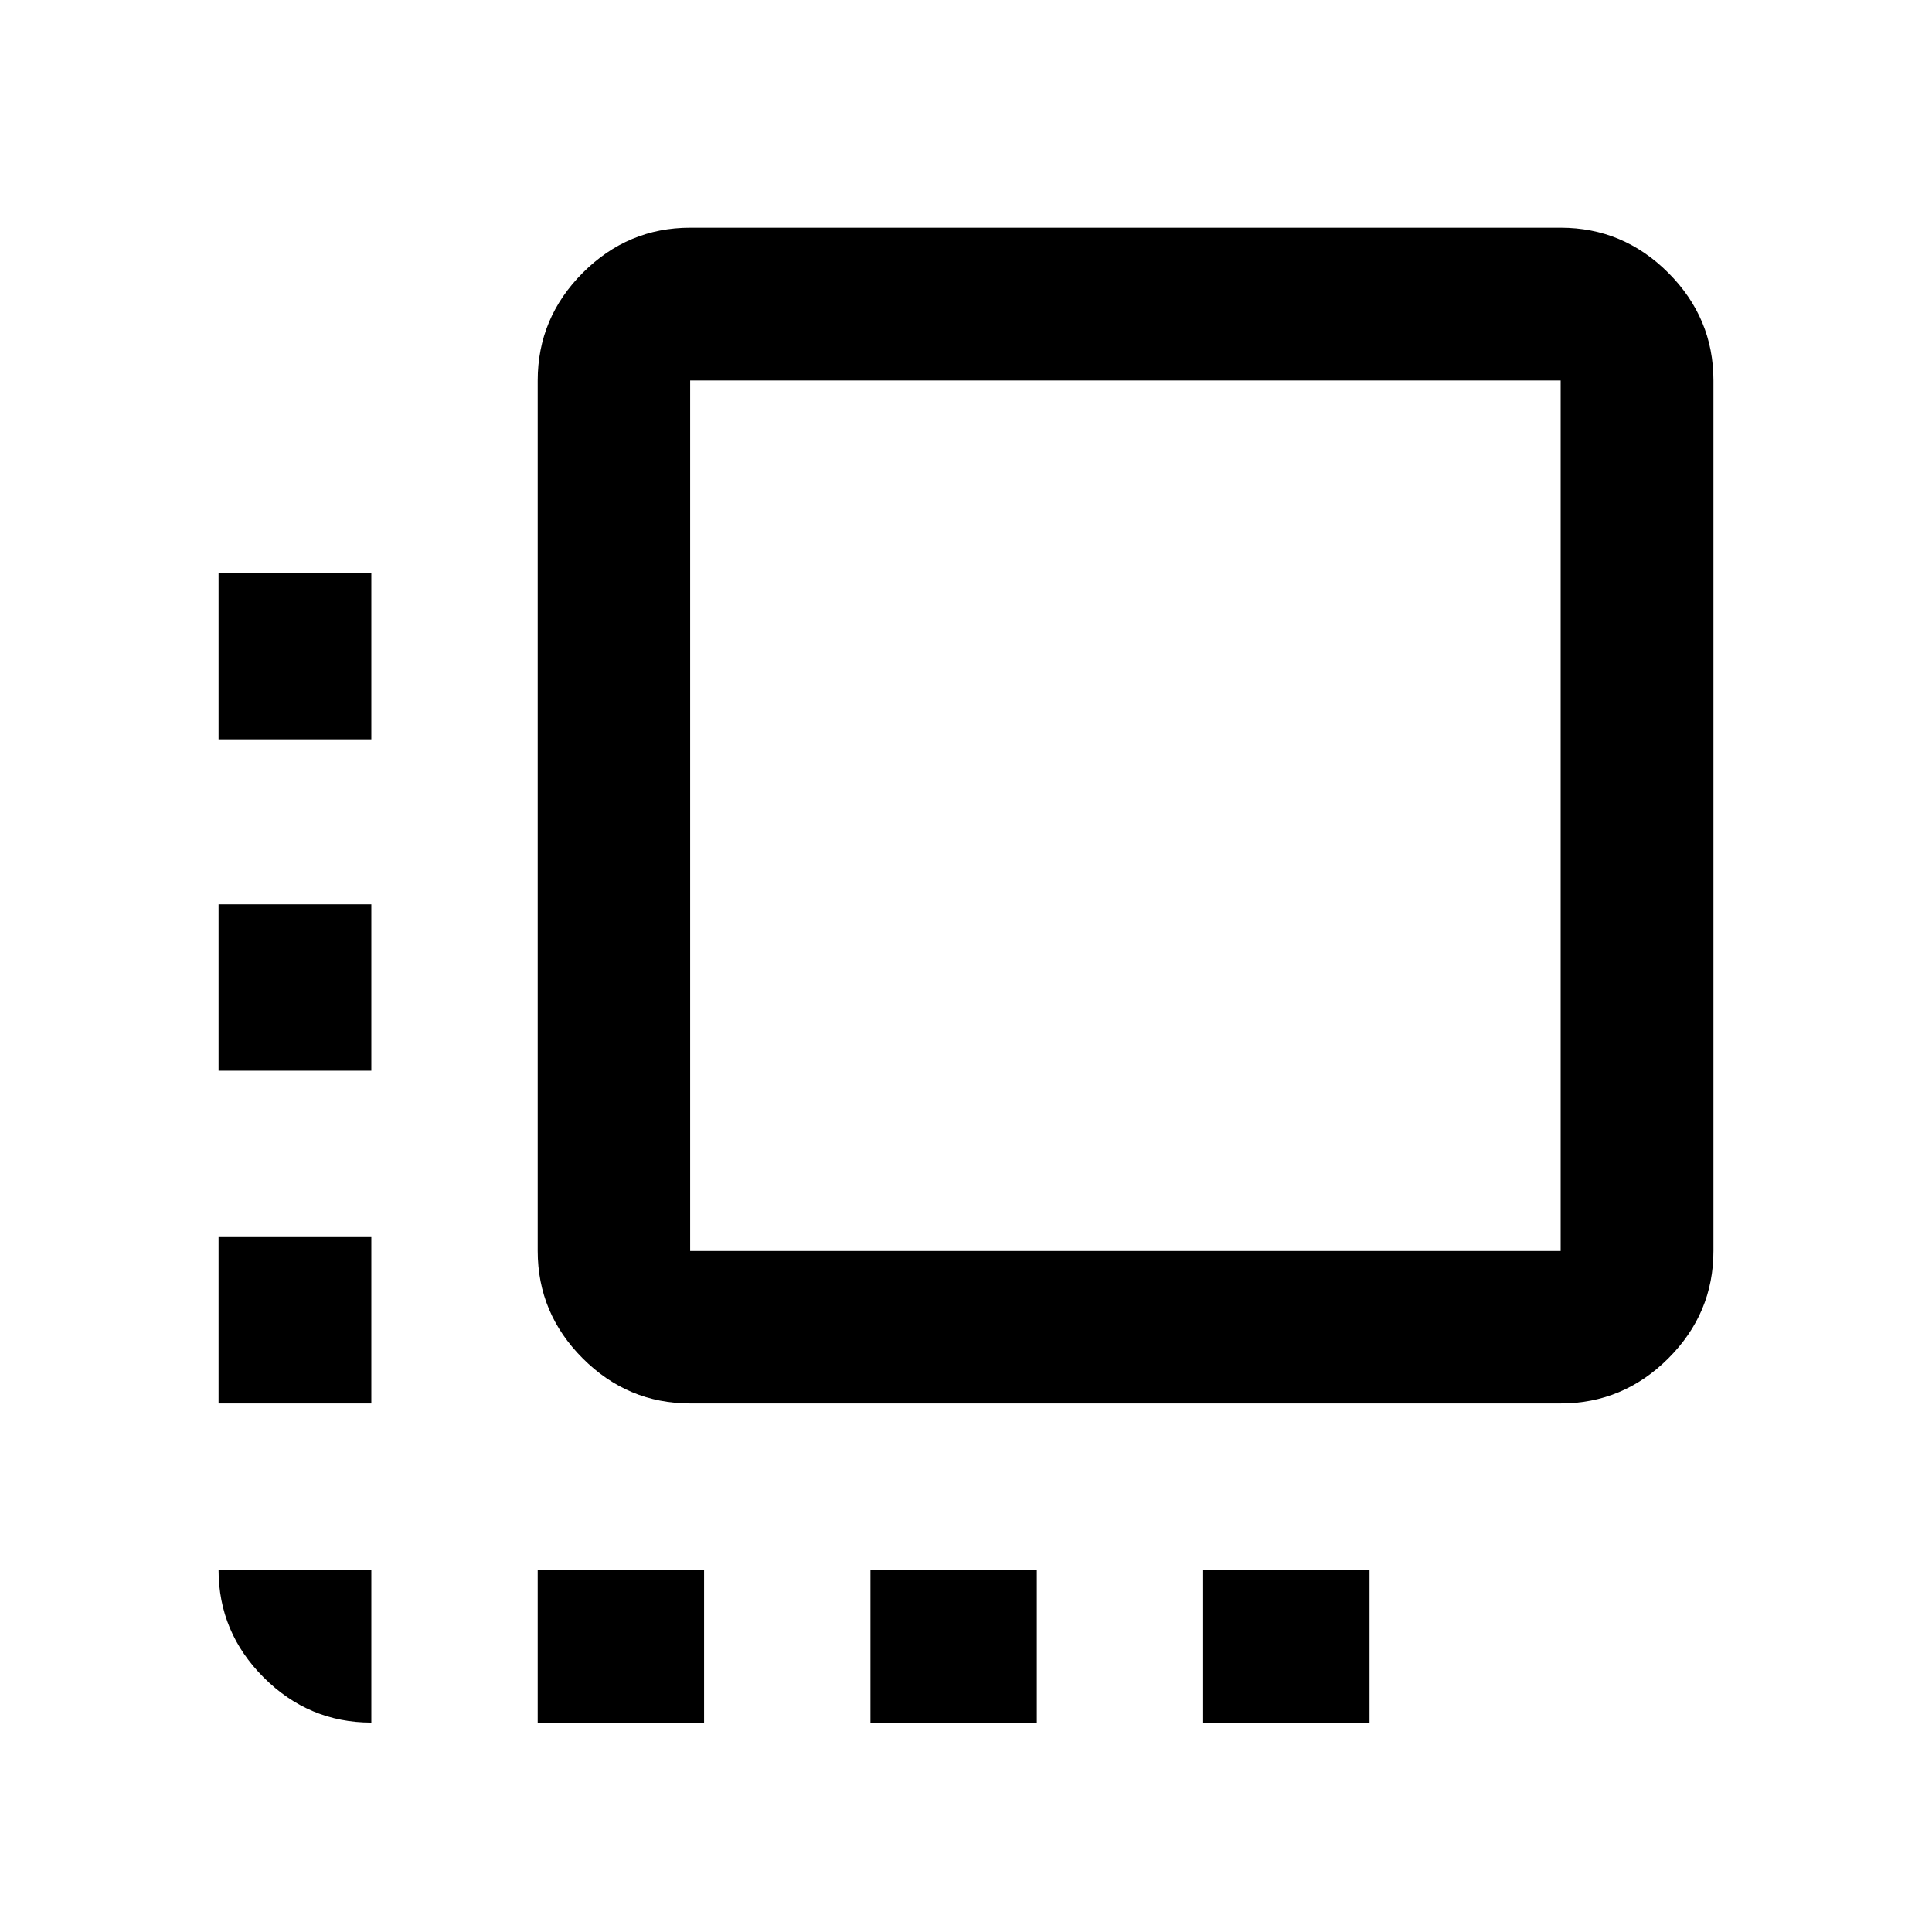 <svg xmlns="http://www.w3.org/2000/svg" height="40" viewBox="0 96 960 960" width="40"><path d="M184.514 951.942q-31.059 0-53.486-22.427-22.427-22.426-22.427-53.486h75.913v75.913Zm-75.913-158.579v-82.667h75.913v82.667h-75.913Zm0-165.334v-82.666h75.913v82.666h-75.913Zm0-164.667v-82.666h75.913v82.666h-75.913Zm158.58 488.58v-75.913h82.667v75.913h-82.667Zm75.753-158.579q-30.993 0-53.373-22.38t-22.38-53.374V285.058q0-31.06 22.38-53.486 22.38-22.427 53.373-22.427h432.552q31.059 0 53.486 22.427 22.427 22.426 22.427 53.486v432.551q0 30.994-22.427 53.374-22.427 22.38-53.486 22.38H342.934Zm0-75.754h432.552V285.058H342.934v432.551Zm89.58 234.333v-75.913h82.667v75.913h-82.667Zm165.334 0v-75.913h82.667v75.913h-82.667Z"/></svg>